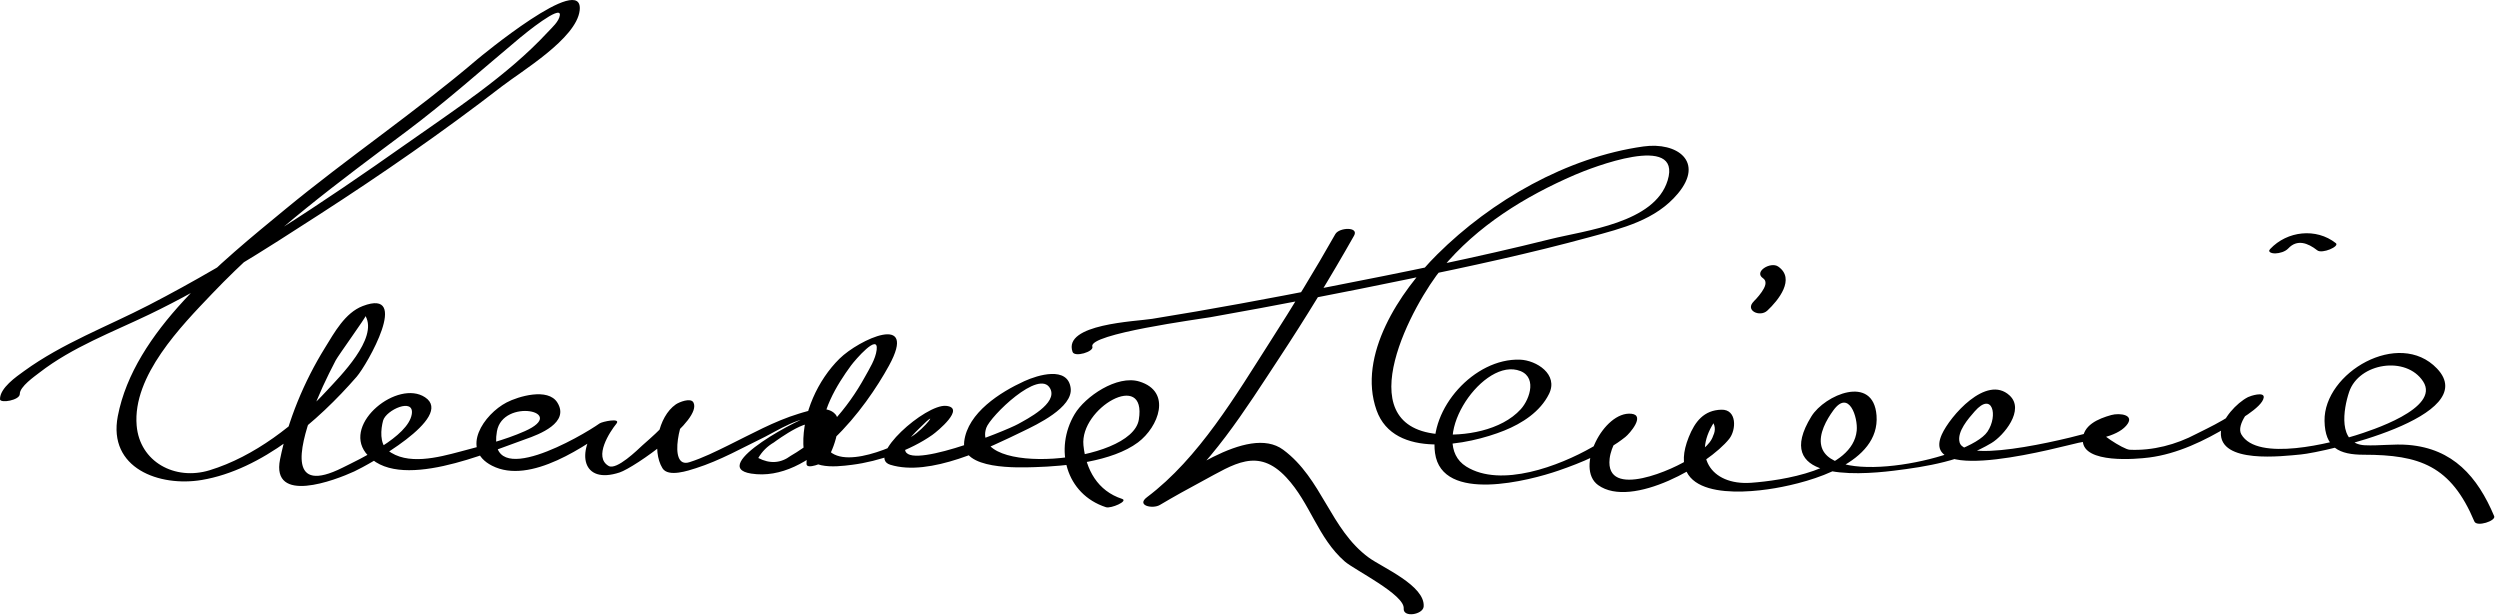 <?xml version="1.0" encoding="UTF-8" standalone="no"?>
<svg
	xmlns:svg="http://www.w3.org/2000/svg"
	xmlns="http://www.w3.org/2000/svg"
	version="1.1"
	width="317"
	height="78">
<path
	fill="#000"
	d="m 290.157,31.496 c 1.113,-1.184 2.46,-0.71 3.673,0.246 0.609,0.48 2.877,-0.498 2.352,-0.912 -2.482,-1.958 -6.157,-1.561 -8.327,0.746 -0.409,0.436 0.351,0.567 0.632,0.558 0.571,-0.02 1.267,-0.209 1.67,-0.638 l 0,0 z m -66.061,7.89 c 1.388,-1.292 3.618,-4.039 1.374,-5.59 -0.948,-0.655 -3.128,0.651 -1.928,1.48 0.638,0.441 0.204,1.213 -0.144,1.728 -0.215,0.319 -0.466,0.615 -0.723,0.901 -0.125,0.138 -0.564,0.564 -0.26,0.281 -1.243,1.159 0.73,2.086 1.681,1.2 l 0,0 z m -85.584,4.564 c -0.563,-1.605 13.647,-3.493 14.986,-3.731 8.403,-1.49 16.782,-3.117 25.139,-4.845 7.701,-1.592 15.405,-3.247 22.992,-5.321 4.09,-1.117 8.305,-2.131 11.127,-5.508 3.387,-4.052 -0.094,-6.572 -4.362,-5.974 -9.724,1.362 -19.276,6.857 -26.167,13.704 -4.699,4.669 -10.145,12.785 -7.682,19.741 2.227,6.292 11.642,4.414 16.191,2.582 2.279,-0.917 4.57,-2.395 5.68,-4.649 1.224,-2.486 -1.6,-4.268 -3.678,-4.343 -5.801,-0.208 -11.543,6.237 -10.778,11.836 0.878,6.43 12.041,3.476 15.645,2.234 2.993,-1.031 5.995,-2.282 8.492,-4.267 0.553,-0.438 2.55,-2.748 0.774,-2.942 -3.518,-0.385 -7.203,6.904 -4.229,9.044 4.265,3.071 14.04,-2.604 16.628,-5.872 0.896,-1.13 0.993,-3.736 -0.995,-3.688 -2.225,0.054 -3.355,1.51 -4.14,3.467 -3.127,7.806 6.268,7.289 10.946,6.483 4.547,-0.783 13.319,-3.208 12.863,-9.215 -0.399,-5.268 -6.575,-2.622 -8.264,0.12 -4.95,8.036 5.392,7.499 10.445,6.88 4.277,-0.523 8.649,-1.259 12.394,-3.511 1.538,-0.925 4.283,-4.202 2.288,-6.037 -2.934,-2.699 -7.565,2.662 -8.589,4.958 -2.952,6.629 15.603,1.402 17.345,1.048 1.718,-0.35 4.743,-0.694 6.026,-2.151 1.246,-1.415 -0.816,-1.661 -1.876,-1.367 -1.642,0.456 -3.68,1.299 -3.616,3.269 0.093,2.93 6.813,2.323 8.412,2.118 3.58,-0.457 7.031,-2.124 10.076,-3.964 0.809,-0.489 4.278,-2.356 4.453,-3.638 0.11,-0.801 -1.696,-0.208 -1.992,-0.057 -1.43,0.731 -3.349,2.776 -3.439,4.44 -0.22,4.065 7.864,3.043 10.131,2.834 2.953,-0.272 23.092,-4.797 17.267,-10.903 -4.818,-5.051 -14.361,0.526 -14.255,6.647 0.06,3.409 1.851,4.288 4.989,4.289 7.08,0.004 11.037,1.392 14.011,8.461 0.305,0.725 2.763,-0.075 2.512,-0.673 -2.115,-5.028 -5.231,-8.556 -10.865,-9.032 -1.851,-0.156 -3.706,0.132 -5.559,0.04 -3.419,-0.17 -2.707,-4.568 -1.967,-6.762 1.243,-3.686 7.234,-4.625 9.383,-1.324 2.224,3.417 -6.73,6.259 -8.57,6.837 -2.922,0.919 -12.462,3.43 -14.491,-0.142 -0.69,-1.215 1.298,-3.672 2.349,-4.209 -0.664,-0.019 -1.328,-0.038 -1.993,-0.057 -0.211,1.545 -4.981,3.65 -6.039,4.212 -2.576,1.37 -5.55,2.155 -8.474,2.016 -0.795,-0.038 -4.382,-2.37 -3.719,-2.585 -2.73,0.884 -17.102,4.542 -17.844,1.636 -0.347,-1.354 1.13,-3.016 1.914,-3.912 2.253,-2.571 2.999,0.518 1.626,2.564 -2.3,3.427 -19.782,7.127 -21.066,1.828 -0.373,-1.54 0.664,-3.357 1.527,-4.534 1.98,-2.7 3.121,0.911 2.956,2.584 -0.498,5.03 -9.584,6.33 -13.367,6.606 -5.213,0.381 -7.662,-3.6 -4.443,-8.072 -0.215,0.029 -0.43,0.059 -0.645,0.088 0.519,0.619 0.603,1.293 0.252,2.023 -0.381,1.211 -1.809,2.085 -2.776,2.774 -2.069,1.473 -10.952,5.406 -10.35,0.131 0.181,-1.584 1.245,-3.2 2.201,-4.404 -0.133,0.168 -1.463,0.681 -1.902,1.186 -0.643,0.739 -1.743,1.318 -2.565,1.787 -4.083,2.33 -11.51,5.186 -15.922,2.428 -4.939,-3.087 1.692,-13.373 6.444,-12.242 2.668,0.634 1.657,3.671 0.482,4.968 -2.467,2.722 -7.18,3.496 -10.622,3.149 -11.497,-1.159 -2.944,-16.687 0.623,-21.001 4.45,-5.382 10.517,-9.125 16.855,-11.861 2.05,-0.885 13.632,-5.425 11.761,0.708 -1.649,5.407 -10.394,6.325 -14.886,7.448 -9.322,2.331 -18.758,4.228 -28.187,6.069 -7.411,1.447 -14.838,2.839 -22.294,4.035 -2.064,0.332 -11.334,0.638 -10.09,4.191 0.252,0.72 2.739,-0.025 2.513,-0.67 l 0,0 z m 30.805,-14.262 c -2.603,4.607 -5.377,9.122 -8.229,13.579 -4.372,6.833 -9.062,14.822 -15.646,19.774 -1.416,1.065 0.719,1.528 1.625,0.99 1.781,-1.057 3.593,-2.06 5.419,-3.038 3.954,-2.118 6.995,-4.332 10.612,-0.459 3.067,3.284 3.98,7.656 7.422,10.664 1.203,1.051 7.61,4.205 7.469,5.958 -0.097,1.201 2.449,0.782 2.531,-0.239 0.215,-2.659 -5.256,-4.965 -6.963,-6.215 -4.889,-3.58 -5.893,-9.999 -10.843,-13.668 -4.501,-3.337 -13.472,3.754 -17.272,6.008 0.542,0.33 1.083,0.66 1.625,0.99 6.323,-4.757 10.862,-12.141 15.155,-18.655 3.328,-5.05 6.495,-10.226 9.471,-15.492 0.66,-1.165 -1.888,-1.059 -2.376,-0.197 l 0,0 z M 2.512,49.95 C 2.497,49.033 4.386,47.724 5.008,47.242 9.171,44.018 14.245,42.125 18.947,39.864 26.45,36.256 33.545,31.689 40.527,27.179 48.434,22.071 56.199,16.703 63.648,10.945 66.125,9.028 73.08,4.89 73.5,1.337 74.104,-3.776 60.643,7.418 60.51,7.531 52.631,14.246 44.086,20.002 36.118,26.578 c -8,6.603 -19.118,15.43 -21.183,26.197 -1.268,6.612 5.286,8.988 10.649,8.086 7.623,-1.282 14.753,-7.468 19.642,-13.092 1.314,-1.511 6.918,-11.31 0.769,-8.963 -2.25,0.858 -3.602,3.376 -4.795,5.304 -2.65,4.278 -4.692,9.191 -5.688,14.125 -1.165,5.769 6.978,2.664 9.403,1.545 1.662,-0.767 12.851,-6.862 8.975,-9.408 -3.441,-2.261 -10.402,3.257 -7.523,7.048 3.91,5.15 15.662,-0.137 20.23,-1.719 1.807,-0.625 5.667,-2.108 4.072,-4.659 -1.192,-1.908 -4.955,-0.776 -6.431,-0.011 -2.861,1.483 -5.934,5.928 -1.854,8.019 4.866,2.493 11.997,-2.602 15.599,-5.169 -0.708,-0.014 -1.417,-0.028 -2.125,-0.042 -2.818,3.439 -2.111,7.661 2.718,6.066 1.852,-0.611 10.515,-6.646 9.35,-8.869 -0.34,-0.648 -1.827,-0.04 -2.233,0.241 -2.245,1.557 -3.073,5.855 -1.693,8.095 0.732,1.188 3.308,0.292 4.247,-0.006 3.056,-0.972 5.921,-2.596 8.792,-3.996 1.182,-0.576 4.977,-2.979 6.356,-2.155 0.937,0.561 -0.447,4.803 -1.018,5.339 0.801,-0.129 1.602,-0.259 2.403,-0.389 -0.049,-1.81 2.733,-6.431 -1.156,-5.737 -1.966,0.351 -13.942,6.745 -8.382,7.623 7.52,1.188 14.527,-8.298 17.48,-13.685 3.736,-6.815 -3.806,-3.313 -6.272,-0.884 -2.764,2.722 -4.678,6.952 -4.587,10.828 0.079,3.361 3.923,2.918 6.198,2.627 3.394,-0.434 7.351,-1.812 10.157,-3.786 0.647,-0.456 4.265,-3.441 1.75,-3.686 -2.602,-0.253 -10.22,6.487 -7.083,7.465 5.019,1.564 12.502,-2.147 16.857,-4.254 1.659,-0.803 6.351,-3.002 6.019,-5.476 -0.376,-2.804 -4.161,-1.649 -5.871,-0.869 -3.053,1.395 -7.183,4 -7.629,7.654 -0.444,3.637 6.966,3.306 8.943,3.25 3.926,-0.113 9.824,-0.691 13.096,-3.138 2.604,-1.948 4.347,-6.442 0.171,-7.718 -2.831,-0.864 -6.882,1.902 -8.211,4.144 -2.602,4.388 -1.13,10.134 3.975,11.792 0.63,0.205 2.895,-0.779 2.041,-1.057 -3.091,-1.004 -4.584,-3.695 -4.895,-6.792 -0.475,-4.732 8.07,-9.628 7.021,-3.245 -0.924,5.614 -21.42,7.191 -19.344,1.037 0.492,-1.458 6.749,-7.602 8.112,-4.979 0.978,1.88 -2.961,3.866 -4.077,4.49 -1.576,0.881 -14.993,6.274 -14.306,2.936 0.19,-0.923 1.2,-1.804 1.834,-2.44 2.771,-2.779 0.607,0.12 -1.053,1.11 -2.577,1.536 -10.333,4.888 -11.194,0.264 -0.581,-3.122 1.813,-6.95 3.529,-9.281 0.536,-0.728 3.523,-4.192 3.258,-1.997 -0.145,1.202 -0.928,2.405 -1.493,3.436 -2.193,4 -5.436,7.715 -9.397,9.997 -1.271,0.951 -2.645,1.045 -4.121,0.282 0.479,-0.826 1.137,-1.483 1.975,-1.972 0.25,-0.189 5.422,-3.977 5.168,-1.59 -0.156,1.476 -1.068,2.745 -1.025,4.326 0.021,0.746 2.166,-0.166 2.404,-0.389 0.847,-0.796 2.225,-4.771 1.276,-5.896 -1.058,-1.255 -3.377,-0.489 -4.664,-0.097 -3.104,0.946 -6.022,2.583 -8.923,4.005 -1.609,0.789 -3.233,1.602 -4.944,2.146 -2.859,0.909 -1.105,-6.215 0.229,-7.14 -0.744,0.081 -1.489,0.161 -2.233,0.241 0.526,1.004 -3.348,4.198 -3.96,4.765 -0.582,0.539 -3.265,3.182 -4.271,2.612 -1.982,-1.121 0.175,-4.382 0.971,-5.353 0.657,-0.802 -1.803,-0.272 -2.125,-0.042 -2.228,1.588 -14.355,8.66 -13.018,1.004 0.745,-4.264 9.147,-2.516 3.539,-0.024 -2.586,1.149 -5.472,1.861 -8.2,2.591 -2.768,0.74 -6.745,1.796 -9.205,-0.181 -1.043,-0.838 -0.856,-2.678 -0.571,-3.741 0.365,-1.361 4.001,-2.99 3.638,-0.81 -0.475,2.85 -6.605,5.687 -8.784,6.776 -6.878,3.438 -5.458,-2.438 -3.89,-6.878 0.82,-2.32 1.894,-4.548 3.026,-6.729 0.309,-0.594 3.854,-5.503 3.788,-5.623 1.597,2.865 -3.255,7.662 -4.875,9.422 -3.965,4.308 -9.244,8.403 -14.9,10.13 -4.403,1.345 -8.861,-1.065 -9.249,-5.674 C 16.796,47.645 22.98,41.343 26.903,37.234 34.431,29.349 42.94,23.102 51.609,16.607 56.573,12.887 61.197,8.745 65.955,4.772 66.524,4.297 71.154,0.524 70.989,1.919 70.895,2.717 69.97,3.519 69.461,4.068 64.317,9.622 57.532,13.995 51.387,18.335 40.977,25.687 30.217,32.825 18.882,38.68 13.564,41.427 7.933,43.513 3.052,47.052 2.08,47.757 -0.022,49.193 0,50.623 0.009,51.175 2.524,50.756 2.512,49.95 l 0,0 z" />
</svg>